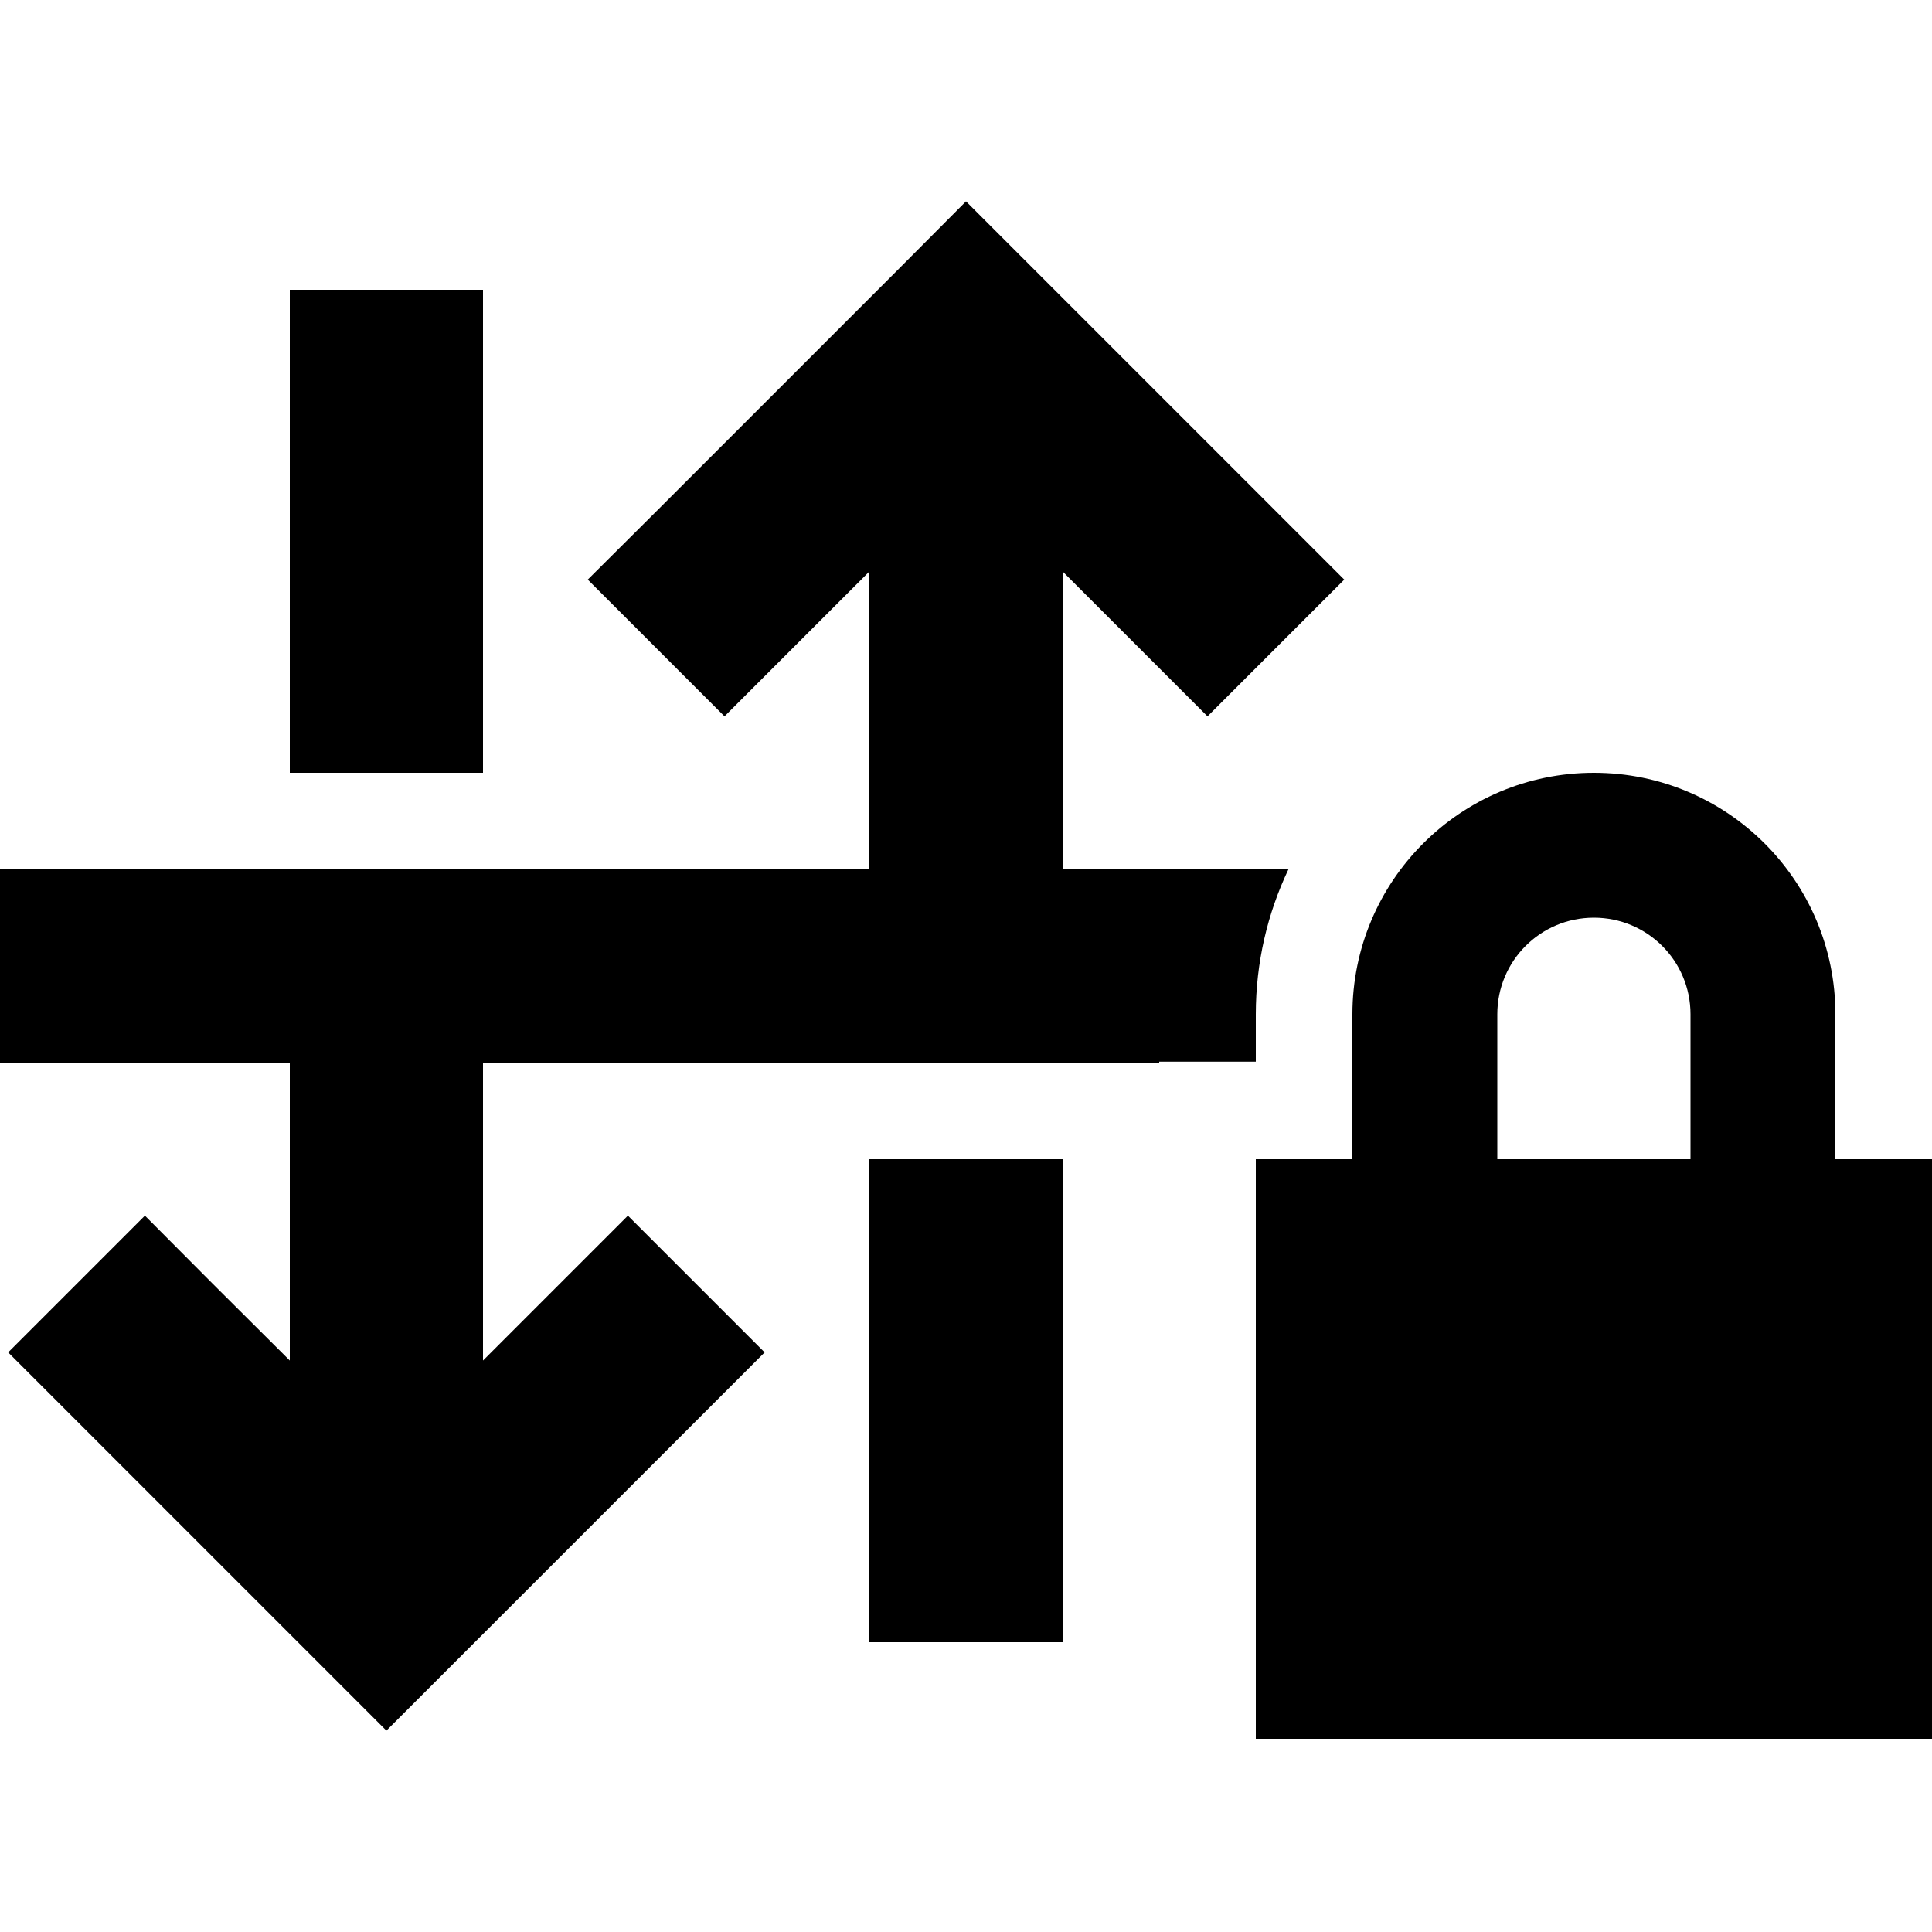 <svg xmlns="http://www.w3.org/2000/svg" width="24" height="24" viewBox="0 0 640 512">
    <path d="M128 509.3l22.6-22.6 80-80L253.3 384 208 338.7l-22.6 22.6L160 386.7l0-98.7 224 0 0-.3 32 0 0-15.7c0-17.2 3.9-33.5 10.8-48L352 224l0-98.7 25.4 25.4L400 173.3 445.3 128l-22.6-22.6-80-80L320 2.7 297.4 25.4l-80 80L194.7 128 240 173.3l22.6-22.6L288 125.3l0 98.7-128 0-64 0-64 0L0 224l0 64 32 0 64 0 0 98.7L70.6 361.4 48 338.7 2.7 384l22.6 22.6 80 80L128 509.3zM96 64l0 128 64 0 0-128 0-32L96 32l0 32zM288 448l0 32 64 0 0-32 0-128-64 0 0 128zM528 240c17.7 0 32 14.3 32 32l0 48-64 0 0-48c0-17.7 14.3-32 32-32zm-80 32l0 48-32 0 0 192 224 0 0-192-32 0 0-48c0-44.2-35.8-80-80-80s-80 35.8-80 80z"/>
</svg>